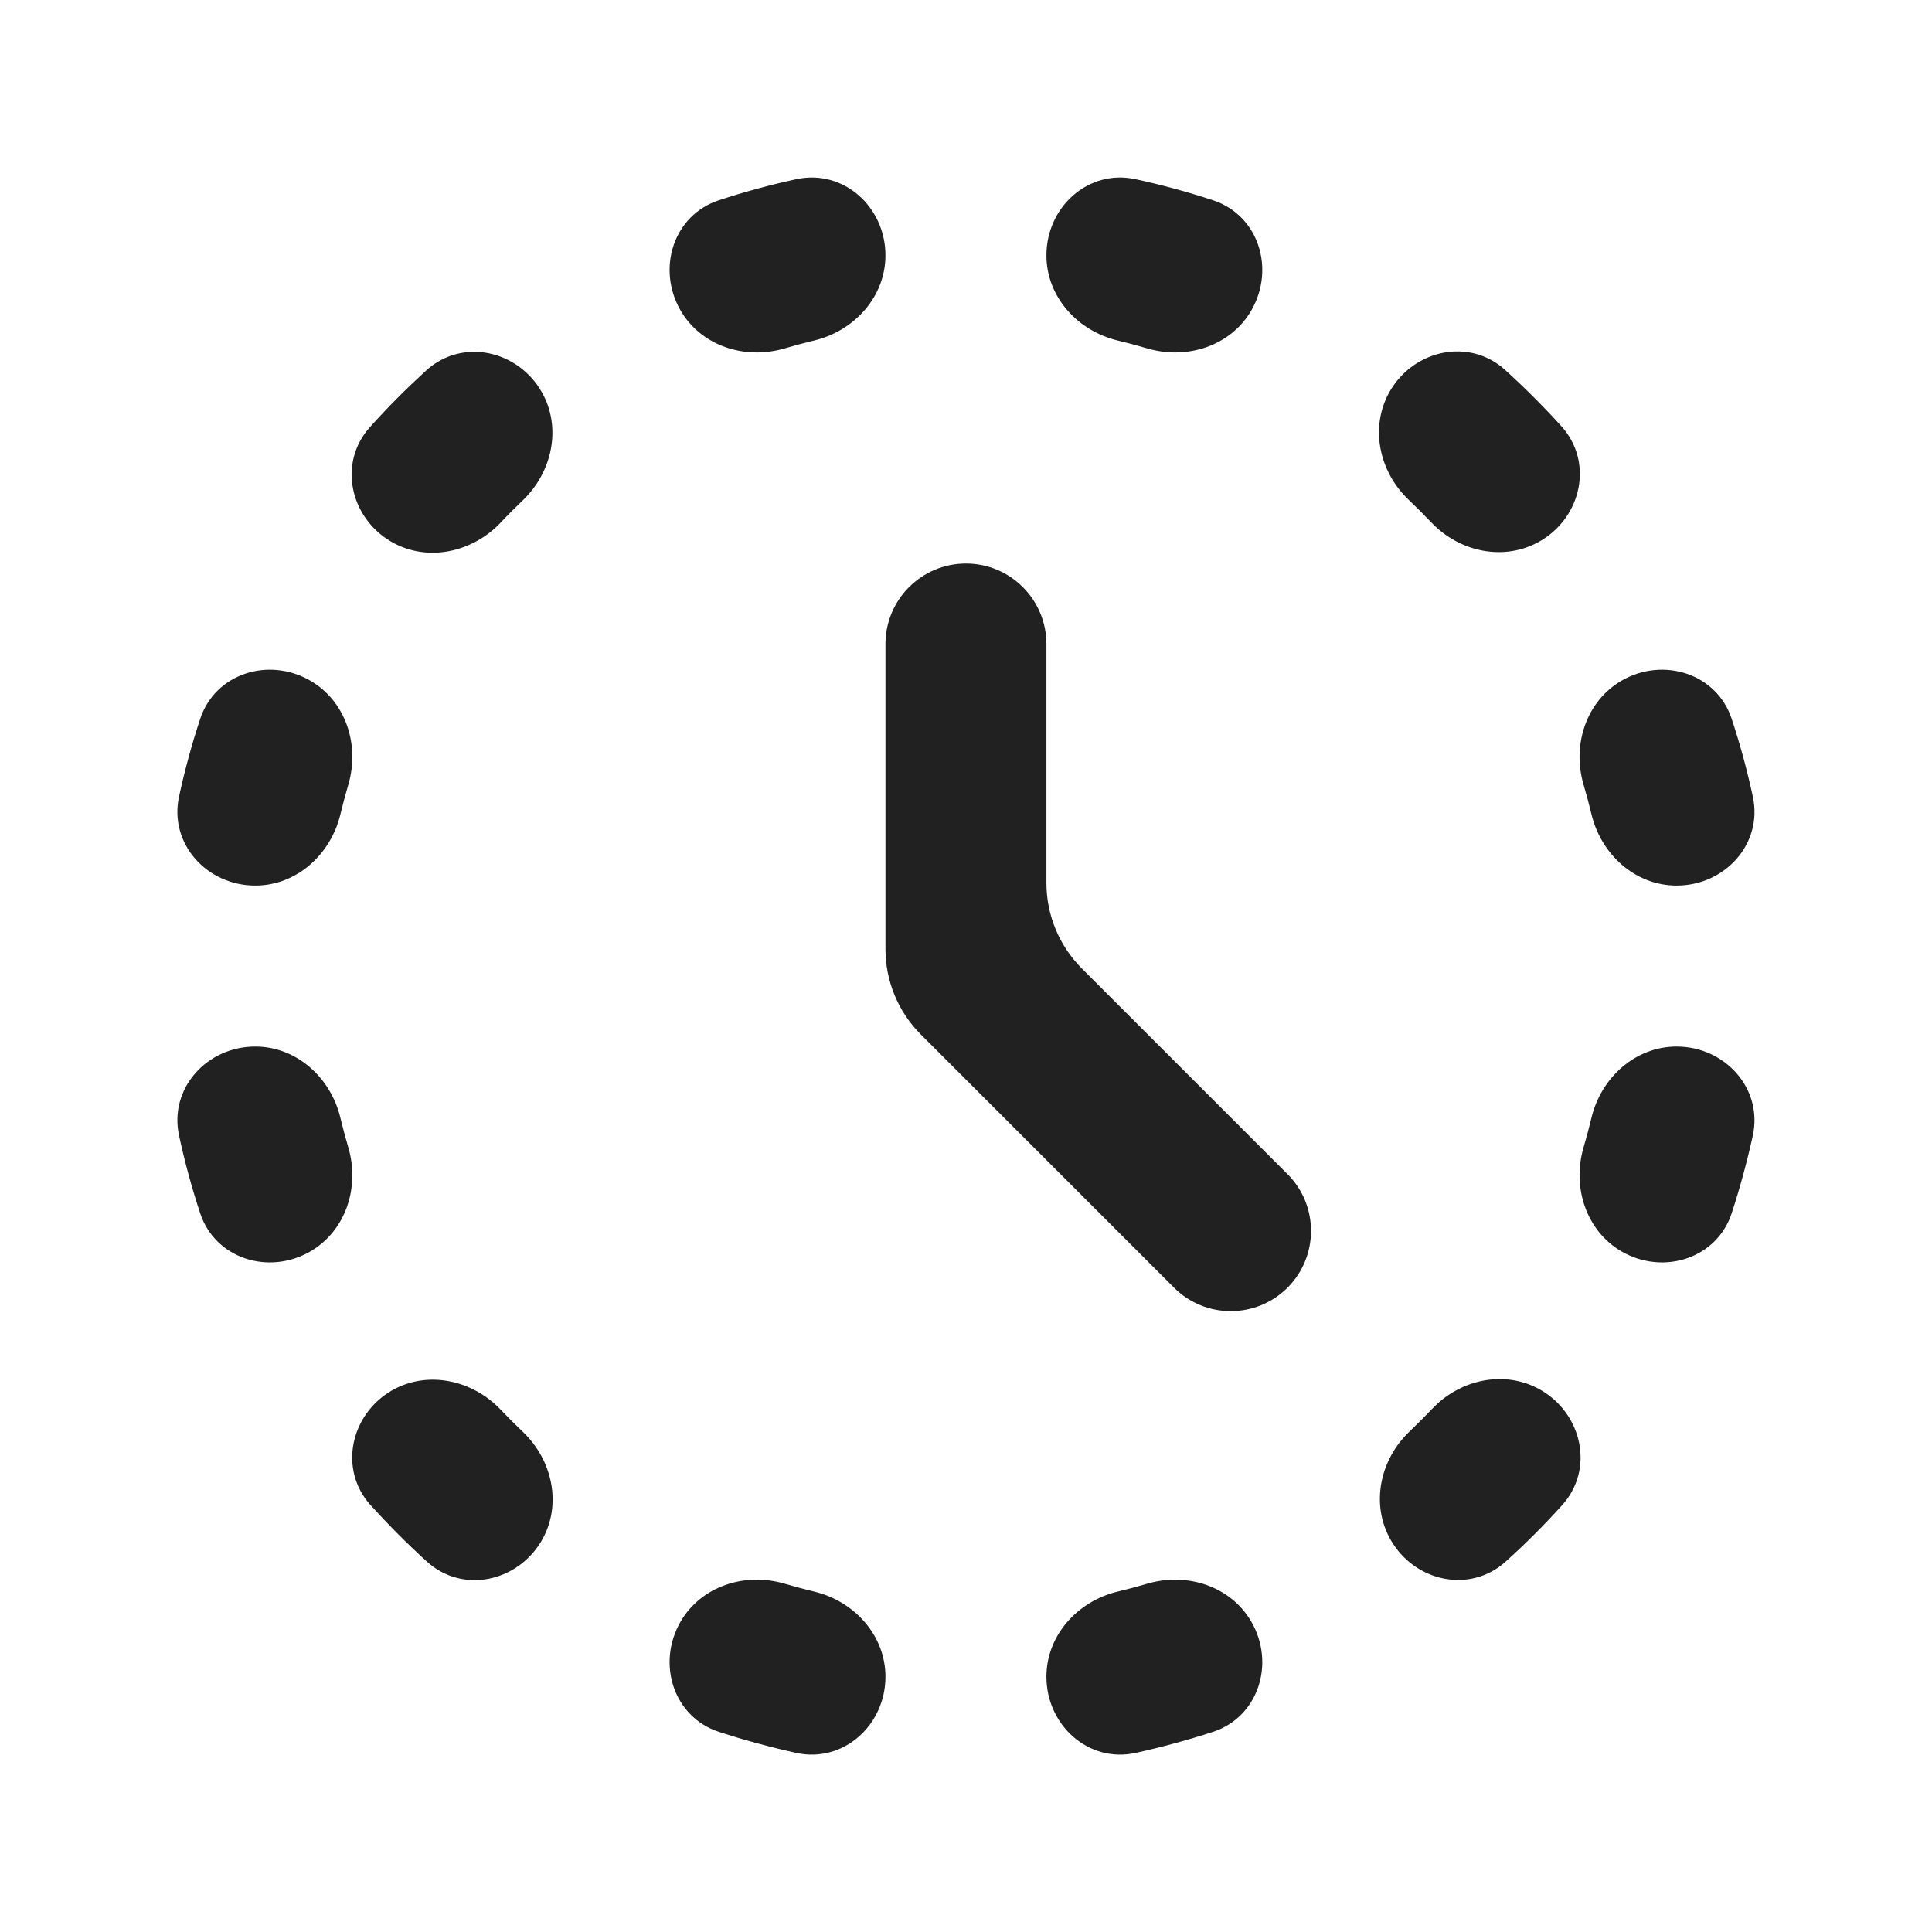 <svg width="16" height="16" viewBox="0 0 16 16" fill="none" xmlns="http://www.w3.org/2000/svg">
<path d="M9.503 13.115C9.831 13.019 10.194 13.136 10.364 13.432C10.562 13.777 10.422 14.22 10.044 14.343C9.835 14.411 9.622 14.469 9.404 14.517C9.013 14.602 8.666 14.286 8.666 13.886C8.666 13.544 8.923 13.261 9.255 13.181C9.339 13.161 9.422 13.139 9.503 13.115ZM2.819 9.257C2.739 8.924 2.456 8.667 2.114 8.667C1.713 8.667 1.398 9.014 1.483 9.405C1.53 9.623 1.588 9.836 1.657 10.045C1.78 10.423 2.223 10.563 2.568 10.365C2.864 10.195 2.981 9.832 2.885 9.504C2.861 9.423 2.839 9.34 2.819 9.257ZM9.503 2.886C9.831 2.982 10.194 2.865 10.364 2.569C10.562 2.224 10.422 1.781 10.044 1.658C9.835 1.589 9.622 1.531 9.404 1.484C9.013 1.399 8.666 1.714 8.666 2.115C8.666 2.457 8.923 2.74 9.256 2.82C9.339 2.84 9.422 2.862 9.503 2.886ZM13.18 6.744C13.26 7.077 13.543 7.334 13.885 7.334C14.286 7.334 14.601 6.987 14.516 6.596C14.469 6.378 14.411 6.165 14.342 5.956C14.219 5.578 13.776 5.438 13.431 5.636C13.136 5.806 13.018 6.169 13.114 6.497C13.138 6.578 13.16 6.661 13.18 6.744ZM6.496 13.115C6.168 13.019 5.805 13.136 5.635 13.432C5.437 13.777 5.577 14.22 5.955 14.343C6.164 14.411 6.378 14.469 6.595 14.517C6.986 14.602 7.333 14.286 7.333 13.886C7.333 13.544 7.076 13.261 6.744 13.181C6.66 13.161 6.578 13.139 6.496 13.115ZM6.743 2.82C7.076 2.74 7.333 2.457 7.333 2.115C7.333 1.714 6.986 1.399 6.595 1.484C6.377 1.531 6.164 1.589 5.955 1.658C5.577 1.781 5.437 2.224 5.635 2.569C5.805 2.865 6.168 2.982 6.496 2.886C6.577 2.862 6.66 2.84 6.743 2.82ZM11.854 4.327C12.088 4.573 12.46 4.652 12.755 4.481C13.1 4.281 13.198 3.824 12.93 3.529C12.783 3.367 12.627 3.211 12.465 3.064C12.17 2.796 11.712 2.894 11.511 3.239C11.341 3.533 11.419 3.905 11.666 4.139C11.73 4.2 11.793 4.263 11.854 4.327ZM2.885 6.497C2.981 6.169 2.864 5.806 2.568 5.636C2.223 5.438 1.78 5.578 1.657 5.956C1.588 6.165 1.53 6.378 1.483 6.596C1.398 6.987 1.713 7.334 2.114 7.334C2.456 7.334 2.739 7.077 2.819 6.744C2.839 6.661 2.861 6.578 2.885 6.497ZM13.885 8.667C13.543 8.667 13.26 8.924 13.18 9.256C13.16 9.34 13.138 9.422 13.114 9.504C13.018 9.832 13.136 10.195 13.431 10.365C13.776 10.563 14.219 10.423 14.342 10.045C14.41 9.836 14.468 9.623 14.516 9.405C14.601 9.014 14.285 8.667 13.885 8.667ZM11.673 11.855C11.427 12.089 11.348 12.461 11.519 12.756C11.719 13.101 12.176 13.199 12.471 12.931C12.634 12.784 12.789 12.629 12.936 12.466C13.204 12.171 13.106 11.713 12.761 11.512C12.467 11.342 12.095 11.42 11.861 11.667C11.8 11.731 11.737 11.794 11.673 11.855ZM4.329 4.144C4.574 3.91 4.654 3.54 4.486 3.246C4.287 2.898 3.827 2.798 3.53 3.068C3.367 3.217 3.211 3.373 3.064 3.537C2.798 3.832 2.897 4.286 3.24 4.486C3.536 4.658 3.911 4.577 4.146 4.328C4.205 4.265 4.266 4.204 4.329 4.144ZM4.143 11.671C3.909 11.427 3.54 11.347 3.246 11.515C2.901 11.714 2.802 12.171 3.07 12.466C3.218 12.629 3.373 12.785 3.536 12.933C3.831 13.2 4.286 13.102 4.486 12.758C4.657 12.463 4.576 12.09 4.328 11.856C4.265 11.796 4.203 11.734 4.143 11.671ZM8.666 5.334C8.666 4.966 8.368 4.667 8 4.667C7.631 4.667 7.333 4.966 7.333 5.334V7.86C7.333 8.125 7.438 8.379 7.626 8.567L9.723 10.664C9.982 10.923 10.403 10.923 10.663 10.664C10.922 10.404 10.922 9.983 10.663 9.724L8.959 8.02C8.772 7.833 8.666 7.578 8.666 7.313V5.334Z" fill="#212121"/>
</svg>

